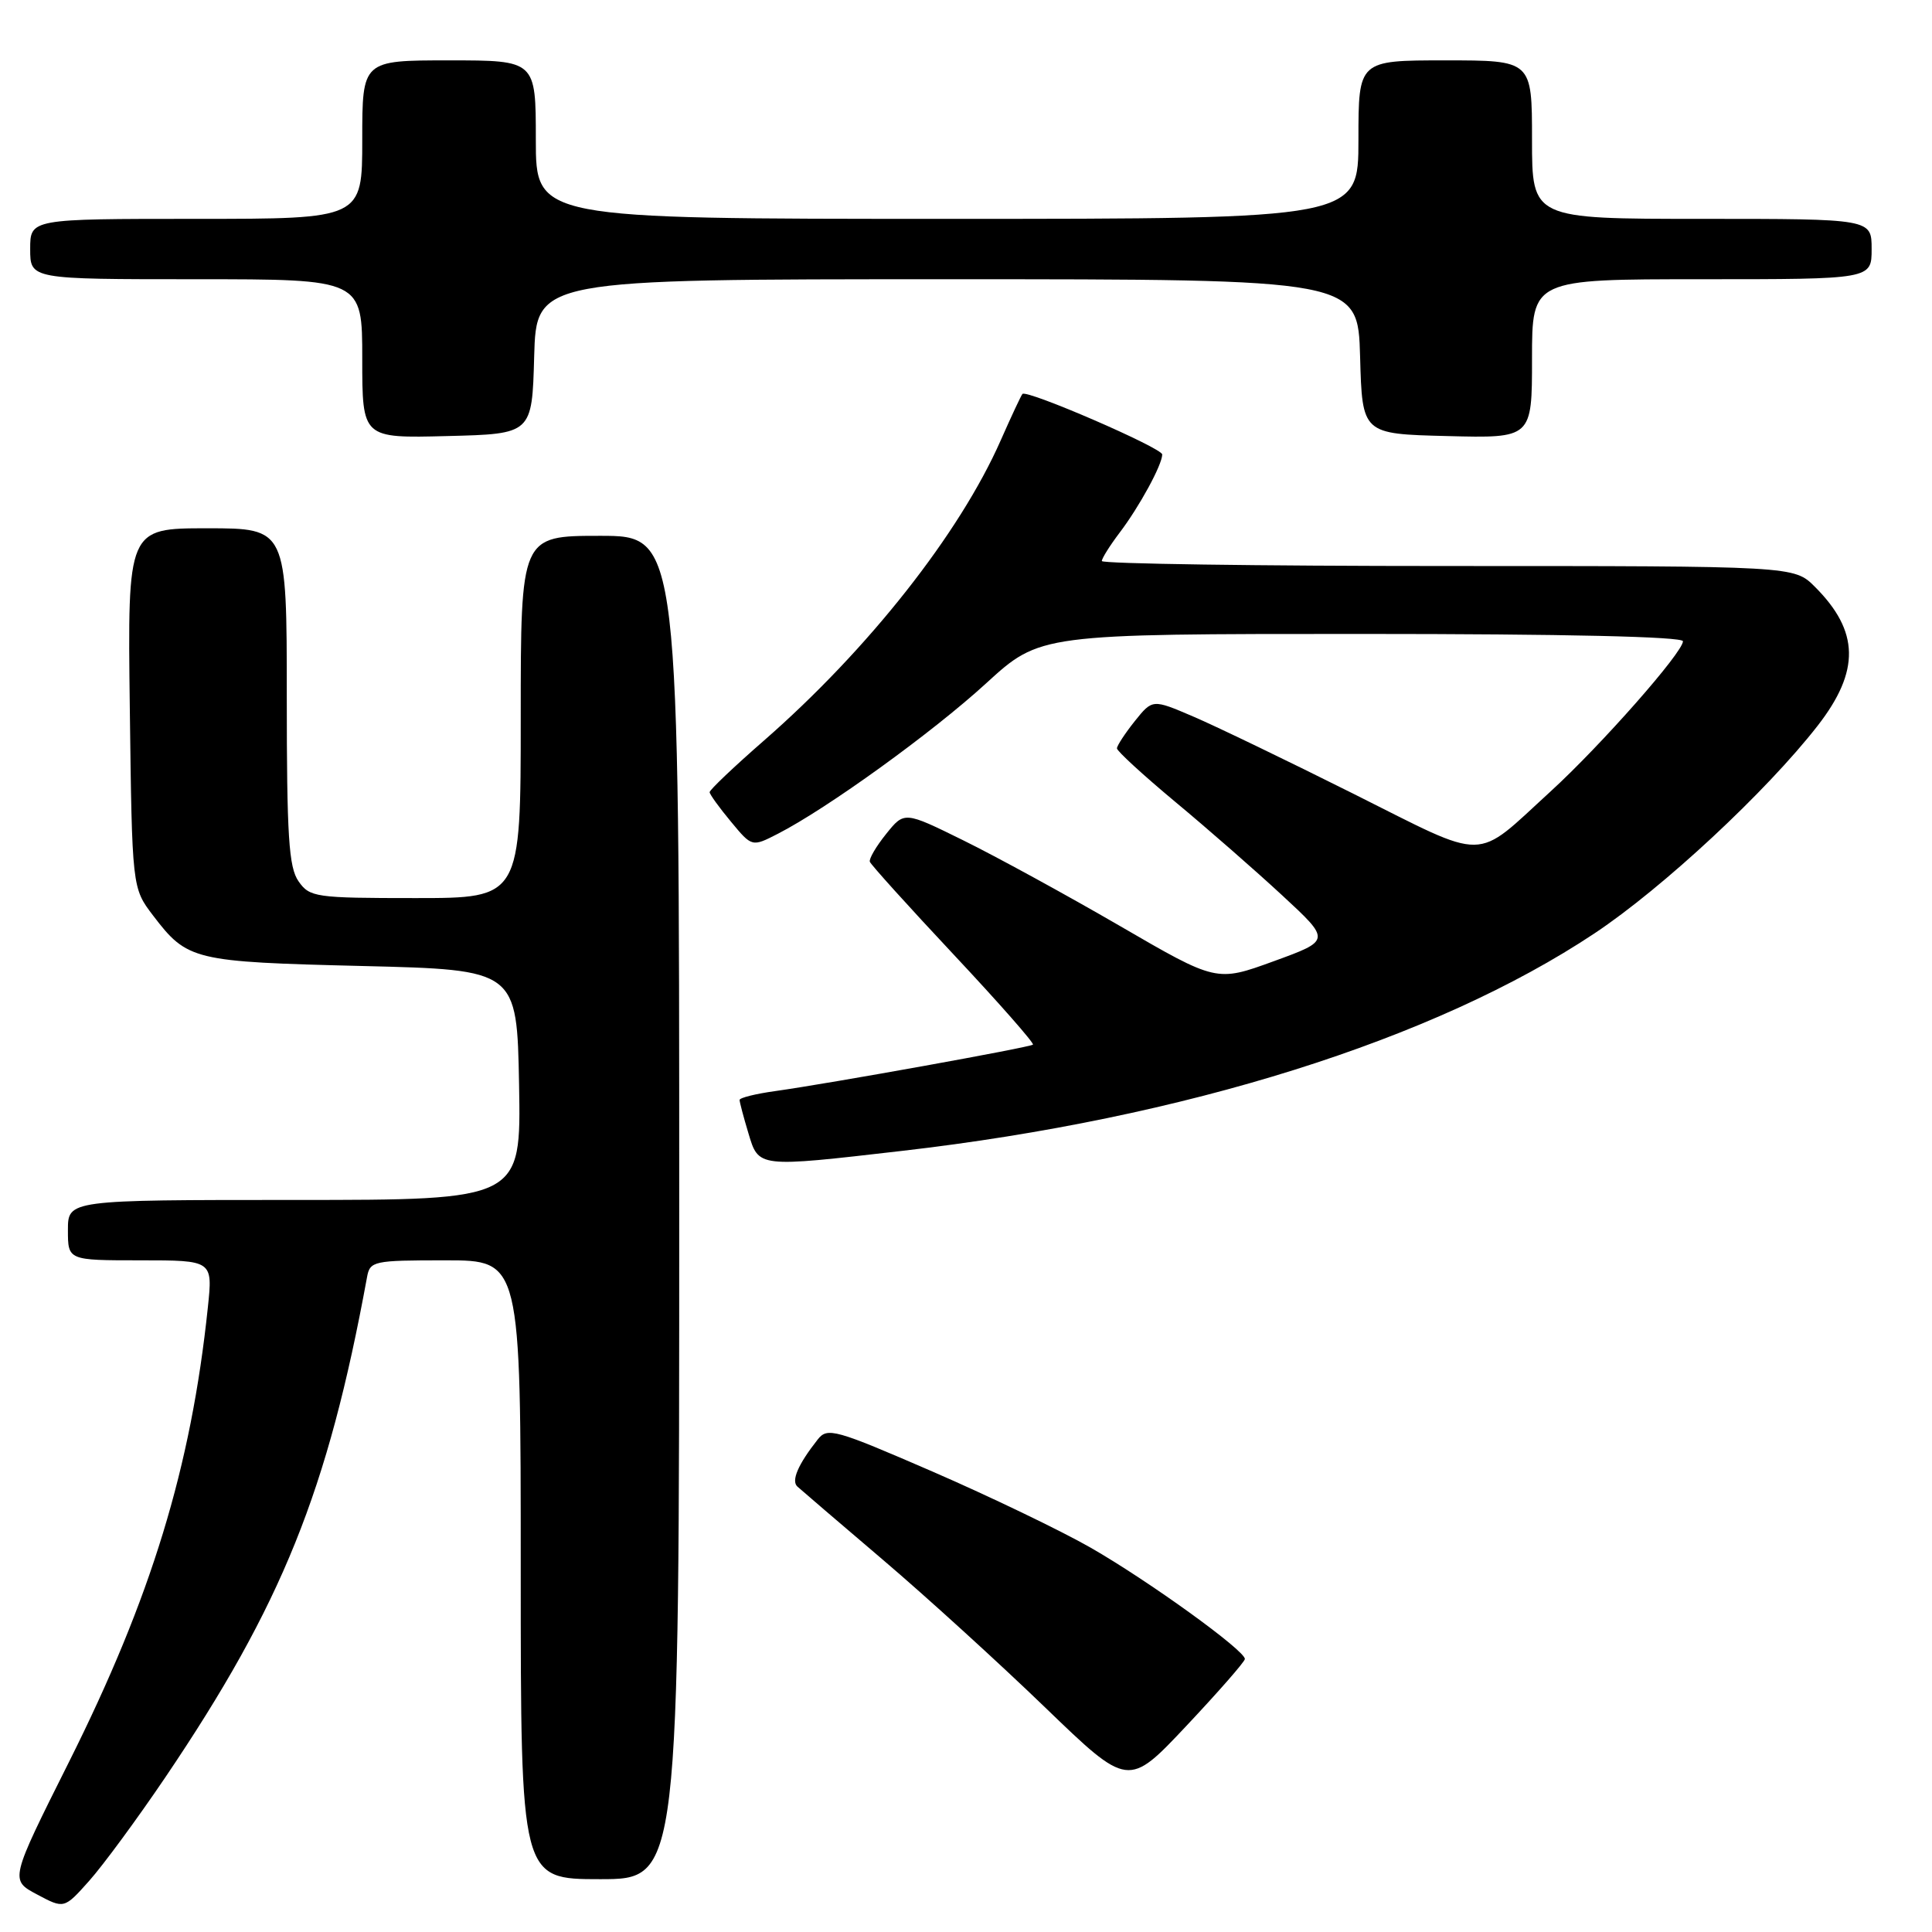 <?xml version="1.0" encoding="UTF-8" standalone="no"?>
<!DOCTYPE svg PUBLIC "-//W3C//DTD SVG 1.1//EN" "http://www.w3.org/Graphics/SVG/1.1/DTD/svg11.dtd" >
<svg xmlns="http://www.w3.org/2000/svg" xmlns:xlink="http://www.w3.org/1999/xlink" version="1.1" viewBox="0 0 256 256">
 <g >
 <path fill="currentColor"
d=" M 21.91 235.50 C 37.37 212.62 43.43 197.60 48.63 169.25 C 49.02 167.09 49.46 167.00 59.02 167.00 C 69.00 167.00 69.00 167.00 69.00 208.00 C 69.00 249.00 69.00 249.00 79.50 249.00 C 90.00 249.00 90.00 249.00 90.00 160.00 C 90.00 71.00 90.00 71.00 79.50 71.00 C 69.00 71.00 69.00 71.00 69.00 95.00 C 69.00 119.00 69.00 119.00 55.06 119.00 C 41.78 119.00 41.04 118.89 39.56 116.78 C 38.26 114.93 38.00 110.82 38.00 92.28 C 38.00 70.00 38.00 70.00 27.45 70.00 C 16.90 70.00 16.90 70.00 17.20 93.83 C 17.50 117.66 17.50 117.66 20.29 121.32 C 24.83 127.27 25.61 127.45 48.00 128.00 C 68.50 128.50 68.50 128.50 68.78 143.75 C 69.05 159.00 69.05 159.00 39.03 159.00 C 9.00 159.00 9.00 159.00 9.00 163.00 C 9.00 167.00 9.00 167.00 18.60 167.00 C 28.20 167.00 28.20 167.00 27.54 173.25 C 25.32 194.43 20.04 211.70 9.12 233.51 C 1.31 249.11 1.31 249.11 4.90 251.02 C 8.50 252.94 8.50 252.94 11.82 249.22 C 13.65 247.17 18.19 241.00 21.91 235.50 Z  M 164.95 219.83 C 165.03 218.74 152.18 209.46 144.49 205.06 C 140.57 202.82 131.14 198.28 123.54 194.98 C 110.62 189.38 109.64 189.10 108.35 190.74 C 105.75 194.04 104.81 196.21 105.66 196.98 C 106.12 197.40 111.22 201.77 117.00 206.69 C 122.78 211.61 132.45 220.42 138.50 226.26 C 149.50 236.87 149.50 236.87 157.20 228.69 C 161.44 224.18 164.93 220.20 164.95 219.83 Z  M 119.51 152.50 C 157.01 148.18 190.05 137.80 211.29 123.67 C 220.36 117.63 234.06 104.88 240.85 96.16 C 246.49 88.90 246.39 83.65 240.48 77.75 C 237.73 75.00 237.73 75.00 191.86 75.00 C 166.64 75.00 146.00 74.70 146.00 74.34 C 146.00 73.98 147.06 72.30 148.35 70.59 C 150.96 67.16 154.00 61.58 154.00 60.22 C 154.00 59.36 136.07 51.59 135.48 52.20 C 135.32 52.36 134.02 55.13 132.60 58.35 C 127.15 70.71 115.05 86.05 101.25 98.11 C 97.26 101.59 94.01 104.68 94.03 104.97 C 94.04 105.26 95.31 107.02 96.85 108.87 C 99.64 112.24 99.64 112.24 103.07 110.48 C 109.59 107.14 123.53 97.08 130.66 90.55 C 137.82 84.00 137.82 84.00 180.41 84.00 C 207.39 84.00 223.00 84.36 223.00 84.97 C 223.00 86.44 212.12 98.78 205.47 104.86 C 195.19 114.25 197.41 114.22 179.34 105.18 C 170.63 100.82 161.07 96.21 158.10 94.94 C 152.71 92.63 152.71 92.63 150.36 95.56 C 149.07 97.18 148.01 98.80 148.00 99.16 C 148.00 99.52 151.49 102.72 155.75 106.27 C 160.01 109.81 166.39 115.39 169.92 118.66 C 176.35 124.61 176.35 124.61 168.77 127.37 C 161.19 130.13 161.19 130.13 148.35 122.67 C 141.28 118.57 131.97 113.48 127.66 111.36 C 119.83 107.50 119.83 107.50 117.42 110.50 C 116.09 112.15 115.12 113.81 115.26 114.19 C 115.39 114.57 120.39 120.11 126.37 126.49 C 132.35 132.87 137.07 138.24 136.87 138.42 C 136.45 138.79 110.02 143.55 102.75 144.57 C 100.14 144.93 98.00 145.46 98.00 145.75 C 98.00 146.03 98.52 148.01 99.16 150.13 C 100.54 154.74 100.32 154.71 119.51 152.50 Z  M 70.78 47.25 C 71.07 37.00 71.07 37.00 125.50 37.00 C 179.93 37.00 179.93 37.00 180.22 47.25 C 180.50 57.50 180.50 57.50 191.75 57.78 C 203.00 58.07 203.00 58.07 203.00 47.53 C 203.00 37.00 203.00 37.00 225.50 37.00 C 248.00 37.00 248.00 37.00 248.00 33.00 C 248.00 29.00 248.00 29.00 225.50 29.00 C 203.00 29.00 203.00 29.00 203.00 18.50 C 203.00 8.00 203.00 8.00 191.50 8.00 C 180.00 8.00 180.00 8.00 180.00 18.50 C 180.00 29.00 180.00 29.00 125.50 29.00 C 71.00 29.00 71.00 29.00 71.00 18.50 C 71.00 8.00 71.00 8.00 59.50 8.00 C 48.00 8.00 48.00 8.00 48.00 18.50 C 48.00 29.00 48.00 29.00 26.00 29.00 C 4.00 29.00 4.00 29.00 4.00 33.00 C 4.00 37.00 4.00 37.00 26.00 37.00 C 48.00 37.00 48.00 37.00 48.00 47.53 C 48.00 58.07 48.00 58.07 59.25 57.78 C 70.50 57.50 70.50 57.50 70.78 47.25 Z "/>
</g>
</svg>